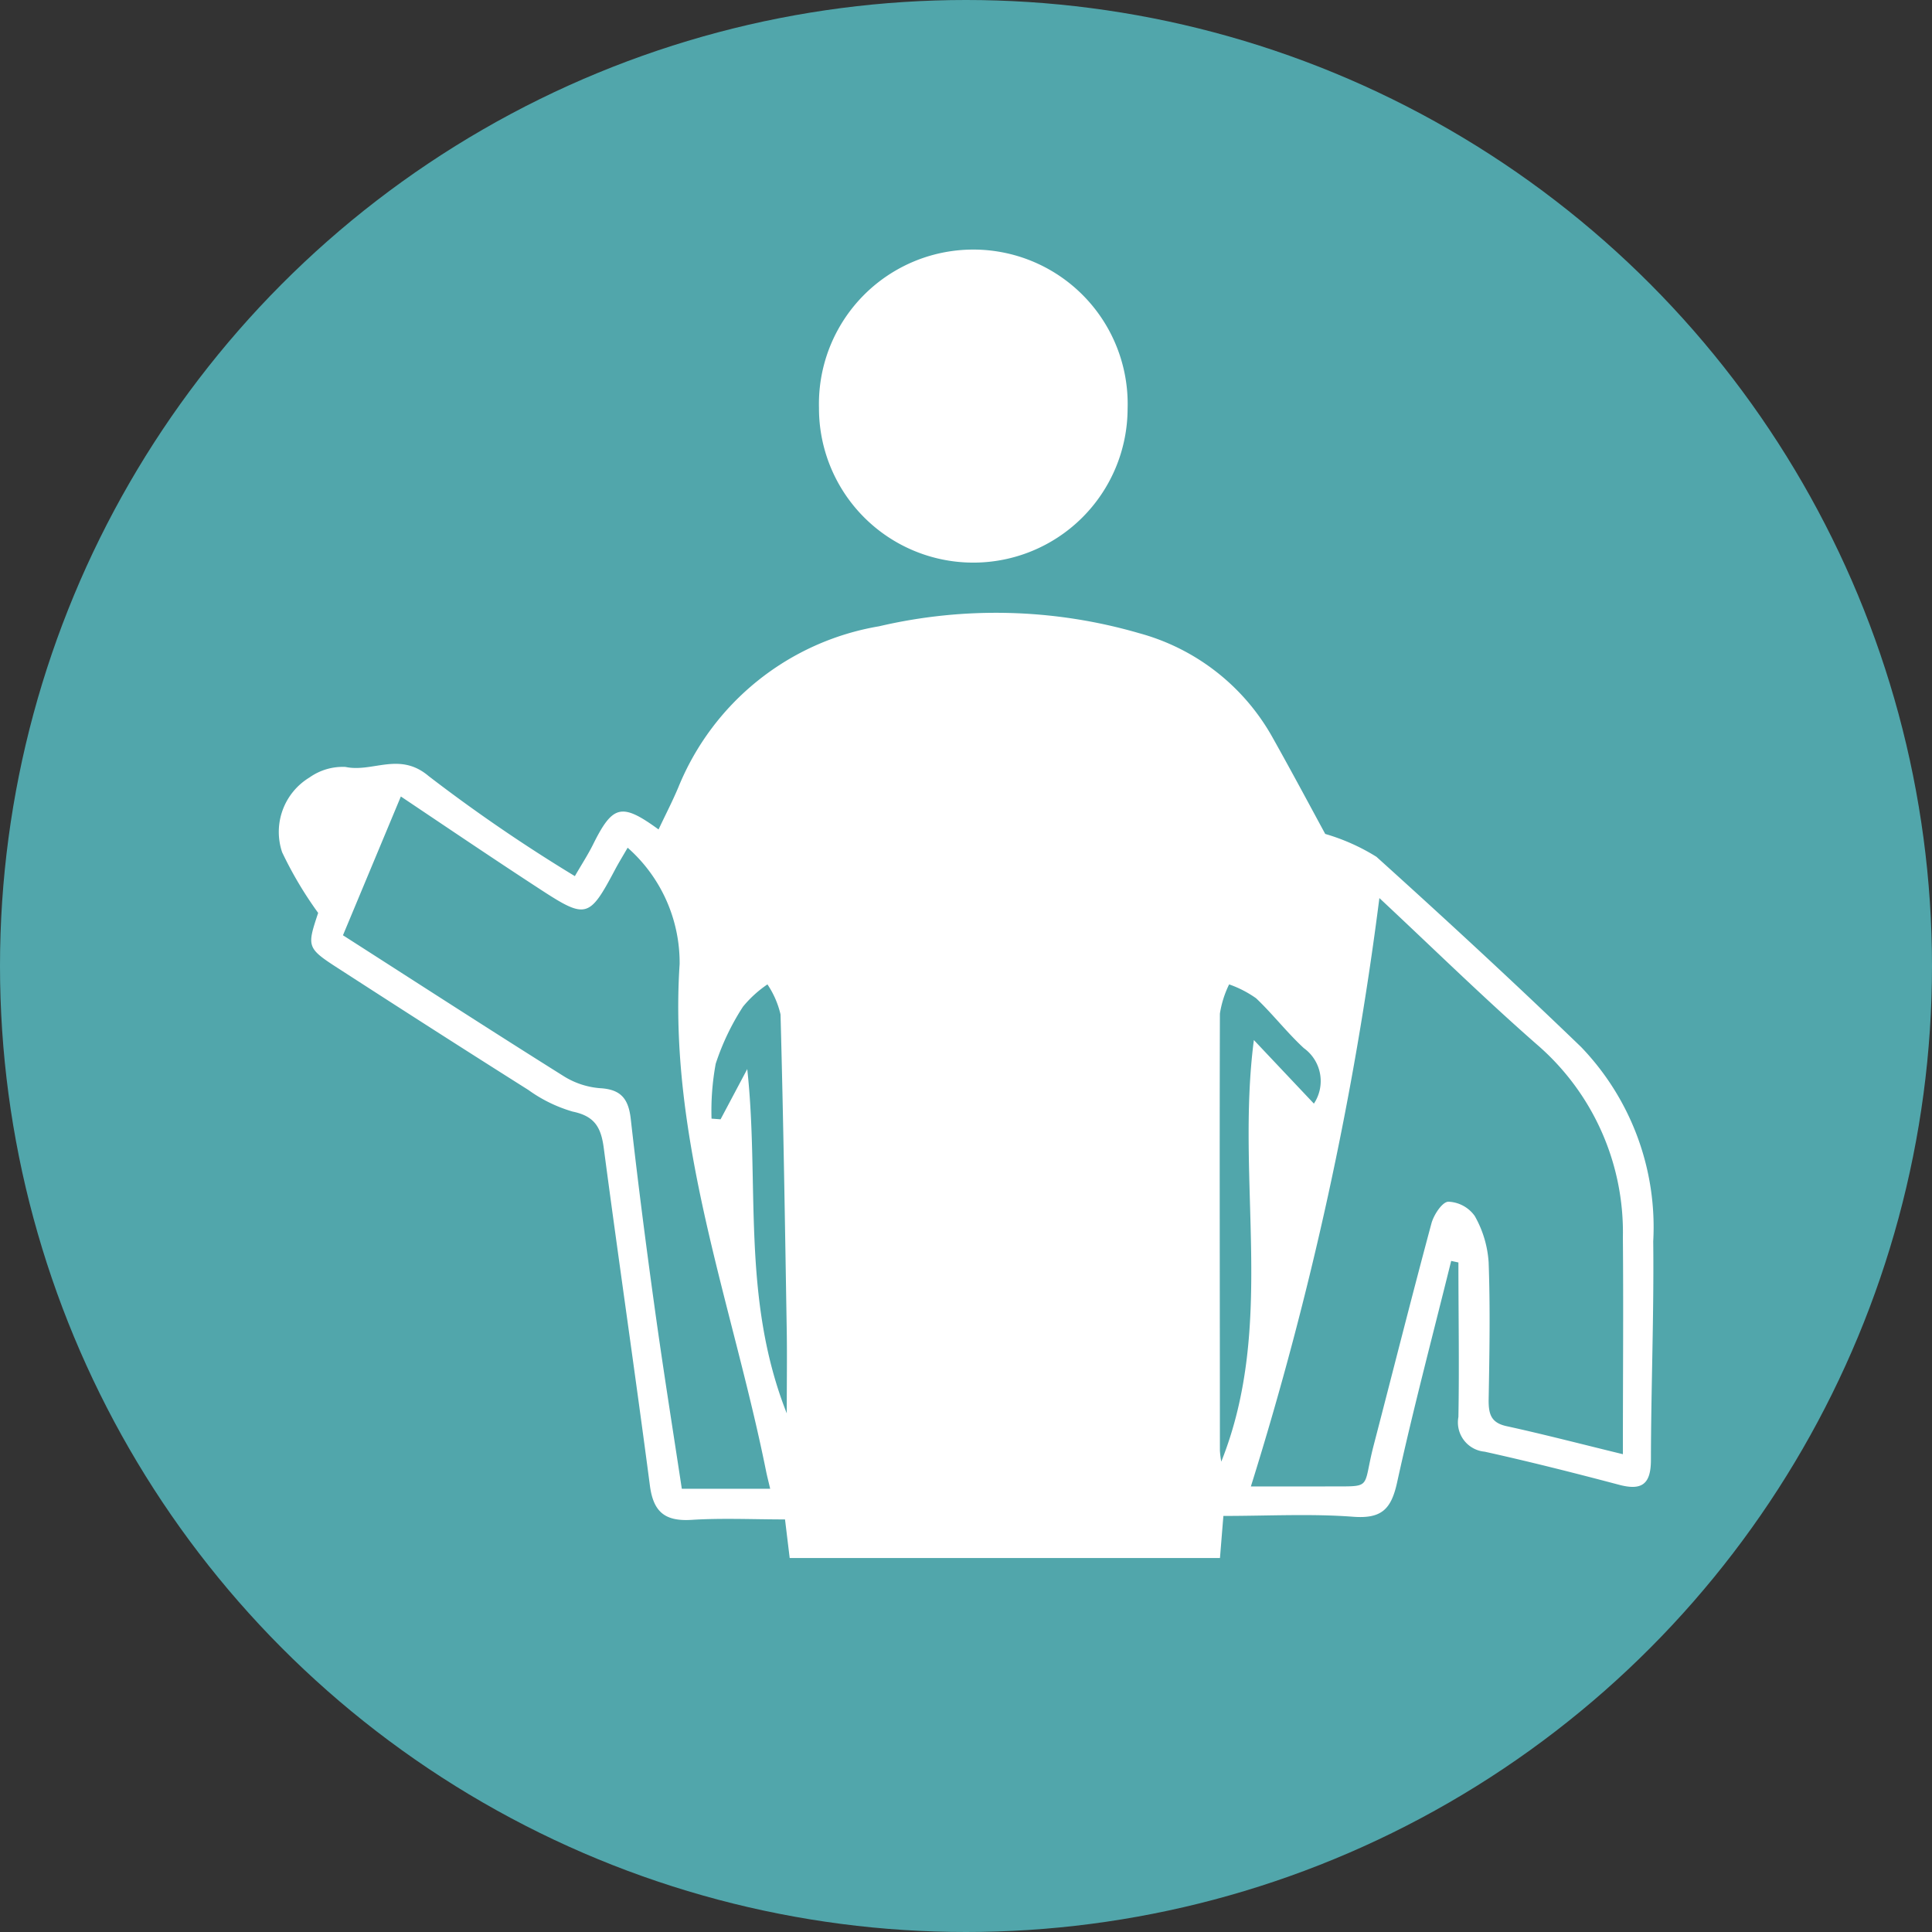 <svg xmlns="http://www.w3.org/2000/svg" xmlns:xlink="http://www.w3.org/1999/xlink" width="31" height="31" viewBox="0 0 31 31">
  <rect x="0" y="0" width="31" height="31" fill="#333333" stroke="none"/>
  <defs>
    <clipPath id="clip-path">
      <rect id="Rectangle_129" data-name="Rectangle 129" width="22.058" height="21" transform="translate(0 0)" fill="none"/>
    </clipPath>
  </defs>
  <g id="icon-takeoff" transform="translate(-204 -392)">
    <circle id="Ellipse_5" data-name="Ellipse 5" cx="15.5" cy="15.5" r="15.5" transform="translate(204 392)" fill="#51a6ab"/>
    <g id="Group_38" data-name="Group 38" transform="translate(208.471 396)">
      <g id="Group_37" data-name="Group 37" transform="translate(0 0)" clip-path="url(#clip-path)">
        <path id="Path_65" data-name="Path 65" d="M18.814,26.105c-.293,1.185-.607,2.365-.868,3.556-.095.43-.25.584-.707.549-.676-.051-1.359-.013-2.08-.013-.017.206-.034.419-.055.675H8.2l-.075-.619c-.507,0-1.007-.024-1.5.007-.423.026-.612-.123-.668-.55-.236-1.8-.5-3.6-.739-5.407-.043-.336-.142-.52-.5-.594a2.314,2.314,0,0,1-.711-.347c-1-.631-2-1.272-2.99-1.912-.57-.366-.569-.367-.383-.929a6.145,6.145,0,0,1-.578-.973,1.021,1.021,0,0,1,.439-1.2.922.922,0,0,1,.578-.169c.436.093.865-.25,1.333.146a25.873,25.873,0,0,0,2.347,1.606c.108-.187.21-.343.292-.508.316-.636.457-.673,1.051-.241.108-.23.223-.451.319-.68a4.238,4.238,0,0,1,3.22-2.58,8.233,8.233,0,0,1,4.169.11A3.5,3.5,0,0,1,15.95,17.71c.311.554.61,1.115.843,1.544a3.282,3.282,0,0,1,.822.367c1.109,1,2.207,2.014,3.283,3.051a4.171,4.171,0,0,1,1.158,3.119c.013,1.168-.035,2.337-.037,3.505,0,.39-.143.5-.515.4-.714-.189-1.431-.37-2.153-.53a.472.472,0,0,1-.421-.557c.015-.826,0-1.653,0-2.479l-.121-.026m2.76,3.1c0-1.2.01-2.341,0-3.477a3.978,3.978,0,0,0-1.386-3.1c-.851-.746-1.659-1.539-2.521-2.344A54.745,54.745,0,0,1,15.6,29.724c.432,0,.795,0,1.158,0,.825-.01.62.081.812-.659.309-1.187.608-2.376.927-3.561.037-.138.172-.344.27-.349a.545.545,0,0,1,.425.229,1.729,1.729,0,0,1,.223.743c.027.739.013,1.479,0,2.218,0,.221.041.357.285.411.59.129,1.174.281,1.871.451M1.032,20.88c1.207.773,2.372,1.527,3.547,2.264a1.288,1.288,0,0,0,.583.19c.336.02.452.176.488.494.114,1.013.244,2.024.384,3.033.133.961.286,1.919.435,2.9H7.887c-.029-.124-.051-.208-.068-.293-.544-2.693-1.571-5.3-1.385-8.126A2.459,2.459,0,0,0,5.6,19.475c-.079.137-.147.247-.207.361-.406.765-.461.785-1.18.317-.742-.483-1.475-.979-2.252-1.5L1.032,20.88m15.58,2.7a.652.652,0,0,0-.162-.889c-.271-.25-.5-.548-.766-.8a1.733,1.733,0,0,0-.433-.223,1.64,1.64,0,0,0-.148.469c-.007,2.337,0,4.674,0,7.01a1.474,1.474,0,0,0,.022.179c.876-2.192.228-4.489.523-6.765l.962,1.019M8.153,28.552c0-.513.006-.911,0-1.308-.028-1.7-.054-3.4-.1-5.094a1.454,1.454,0,0,0-.21-.482,1.846,1.846,0,0,0-.392.357,3.923,3.923,0,0,0-.438.916,4.154,4.154,0,0,0-.067.881l.145.011.428-.806c.2,1.831-.1,3.668.634,5.524" transform="translate(0 -9.873)" fill="#fff"/>
        <path id="Path_66" data-name="Path 66" d="M28.289,2.558a2.476,2.476,0,1,1-4.952-.013,2.477,2.477,0,1,1,4.952.013" transform="translate(-14.667 0)" fill="#fff"/>
      </g>
    </g>
  </g>
</svg>
